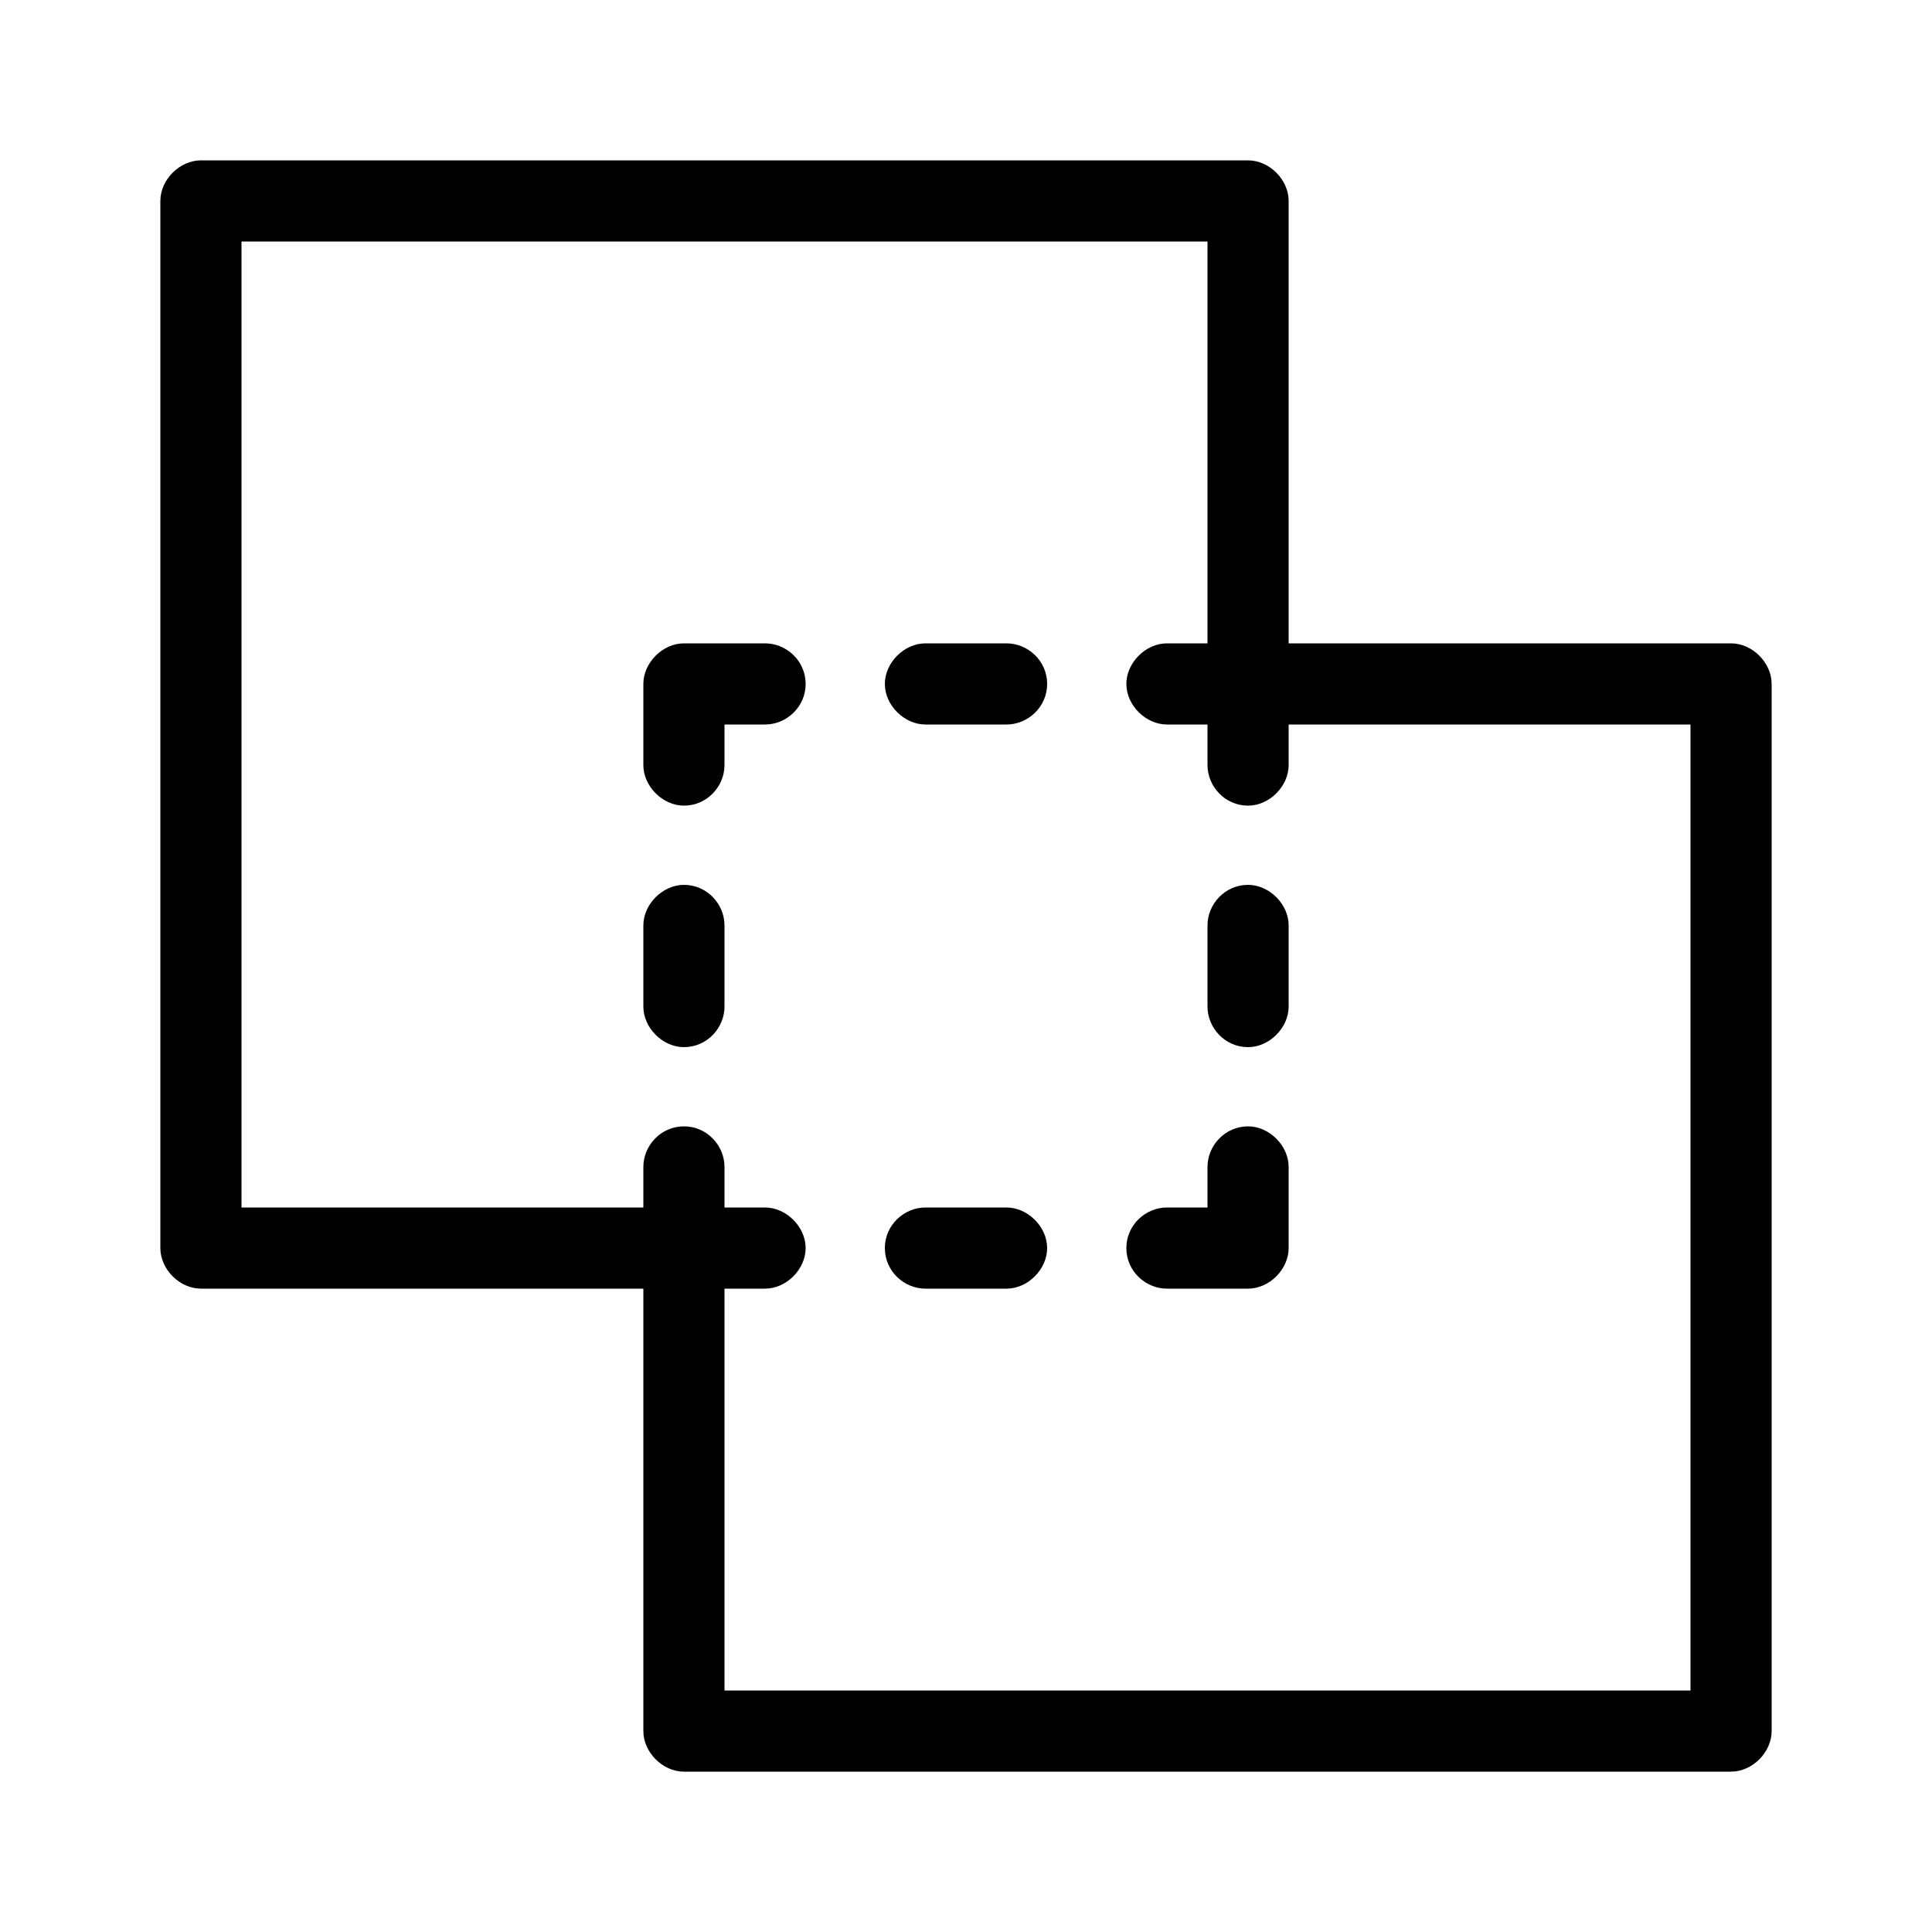 <svg xmlns="http://www.w3.org/2000/svg" width="24" height="24" viewBox="0 0 24 24">
<path d="M9.504 7.992h-1.008c-0.264 0-0.504 0.24-0.504 0.504v1.008c0 0.264 0.24 0.504 0.504 0.504v0c0.288 0 0.504-0.24 0.504-0.504v-0.504h0.504c0.264 0 0.504-0.216 0.504-0.504s-0.24-0.504-0.504-0.504zM8.496 10.992c-0.264 0-0.504 0.24-0.504 0.504v1.008c0 0.264 0.24 0.504 0.504 0.504v0c0.288 0 0.504-0.24 0.504-0.504v-1.008c0-0.264-0.216-0.504-0.504-0.504zM12.504 15h-1.008c-0.264 0-0.504 0.216-0.504 0.504s0.24 0.504 0.504 0.504h1.008c0.264 0 0.504-0.24 0.504-0.504s-0.24-0.504-0.504-0.504zM21.504 7.992h-5.496v-5.496c0-0.264-0.24-0.504-0.504-0.504h-13.008c-0.264 0-0.504 0.24-0.504 0.504v13.008c0 0.264 0.24 0.504 0.504 0.504h5.496v5.496c0 0.264 0.24 0.504 0.504 0.504h13.008c0.264 0 0.504-0.24 0.504-0.504v-13.008c0-0.264-0.24-0.504-0.504-0.504zM21 21h-12v-4.992h0.504c0.264 0 0.504-0.24 0.504-0.504s-0.24-0.504-0.504-0.504h-0.504v-0.504c0-0.264-0.216-0.504-0.504-0.504s-0.504 0.24-0.504 0.504v0.504h-4.992v-12h12v4.992h-0.504c-0.264 0-0.504 0.24-0.504 0.504s0.24 0.504 0.504 0.504h0.504v0.504c0 0.264 0.216 0.504 0.504 0.504v0c0.264 0 0.504-0.24 0.504-0.504v-0.504h4.992v12zM15.504 10.992c-0.288 0-0.504 0.24-0.504 0.504v1.008c0 0.264 0.216 0.504 0.504 0.504v0c0.264 0 0.504-0.24 0.504-0.504v-1.008c0-0.264-0.24-0.504-0.504-0.504zM15.504 13.992c-0.288 0-0.504 0.24-0.504 0.504v0.504h-0.504c-0.264 0-0.504 0.216-0.504 0.504s0.24 0.504 0.504 0.504h1.008c0.264 0 0.504-0.24 0.504-0.504v-1.008c0-0.264-0.24-0.504-0.504-0.504zM12.504 7.992h-1.008c-0.264 0-0.504 0.24-0.504 0.504s0.24 0.504 0.504 0.504h1.008c0.264 0 0.504-0.216 0.504-0.504s-0.24-0.504-0.504-0.504z"></path>
</svg>
